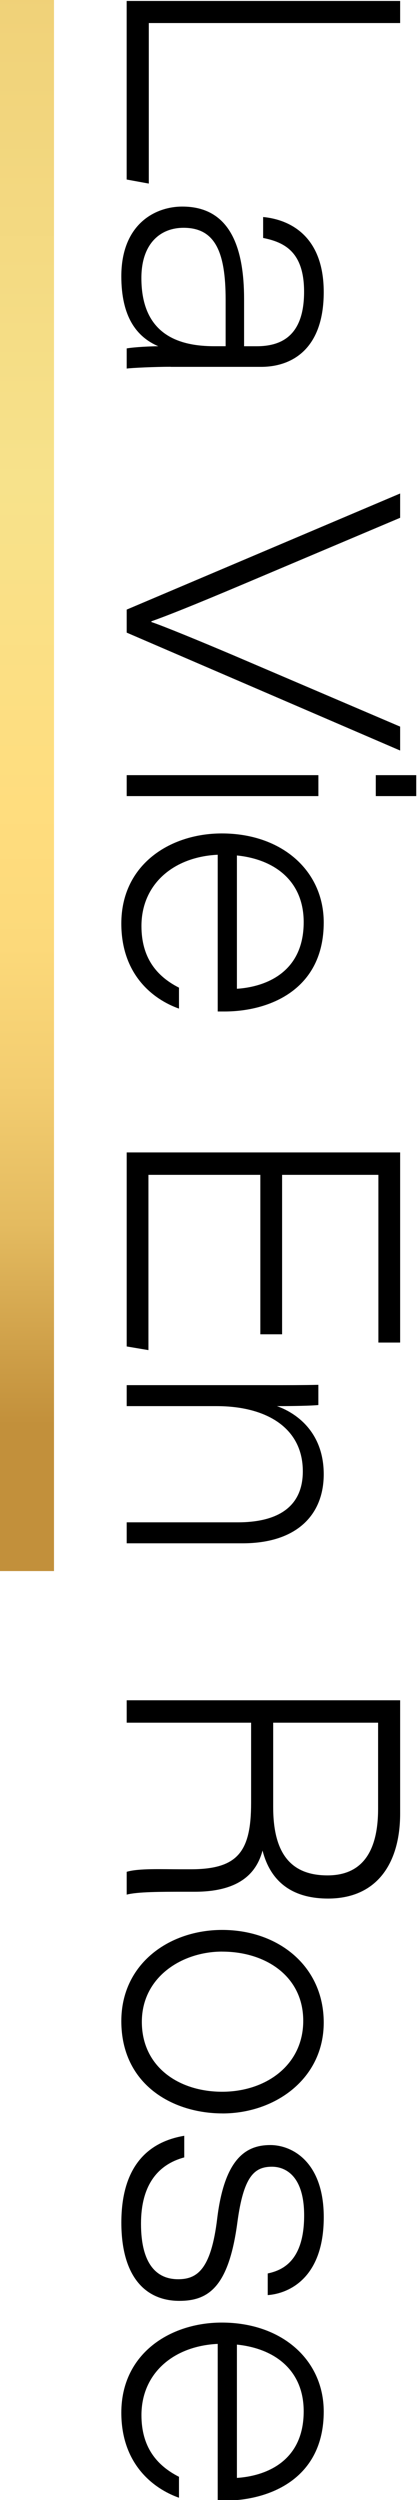 <svg width="139" height="833" fill="none" xmlns="http://www.w3.org/2000/svg"><path d="M133.38 0.33V7.68H49.6V61.17L42.22 59.82V0.32H133.37L133.38 0.33Z" fill="black"/><path d="M56.87 122.21C51.81 122.21 43.76 122.57 42.23 122.81V116.09C45.01 115.61 50.47 115.37 52.76 115.37C45.51 112.25 40.44 105.54 40.44 92.06C40.44 74.83 51.55 68.83 60.77 68.83C76.89 68.83 81.36 82.84 81.36 99.63V115.37H85.531C93.52 115.37 101.36 112.16 101.36 97.21C101.36 83.91 94.79 80.71 87.71 79.29V72.31C96.51 73.14 107.91 78.53 107.91 97.33C107.91 116.13 97.5 122.24 87.01 122.24H56.86L56.87 122.21ZM75.21 115.36C75.21 113.22 75.21 109.26 75.21 99.86C75.21 83.84 71.65 75.9 61.17 75.9C53.58 75.9 47.13 81.01 47.13 92.64C47.13 111.61 59.74 115.36 71.43 115.36H75.2H75.21Z" fill="black"/><path d="M42.23 203.12L133.38 164.43V172.53L81.981 194.28C63.141 202.25 55.2 205.34 50.461 207.02V207.26C54.45 208.58 67.27 213.87 77.891 218.38L133.38 242.11V250.08L42.23 210.79V203.12Z" fill="black"/><path d="M106.13 258.28V265.26H42.23V258.28H106.13ZM138.74 258.28V265.26H125.26V258.28H138.74Z" fill="black"/><path d="M72.57 284.8C57.78 285.51 47.151 294.65 47.151 308.55C47.151 319.13 52.2 325.3 59.66 329.09V336.07C51.16 333.06 40.44 324.9 40.44 307.72C40.44 287.96 56.82 277.7 73.92 277.7C93.94 277.7 107.91 290.13 107.91 307.37C107.91 329.79 89.79 337.03 74.8 337.03C74.01 337.03 73.36 337.03 72.57 337.03V284.8ZM78.97 329.46C88.07 328.87 101.23 324.36 101.23 307.26C101.23 293.69 91.73 286.35 78.97 285.04V329.46Z" fill="black"/><path d="M86.781 444.59V391.46H49.48V449.86L42.23 448.64V383.99H133.38V447.34H126.13V391.46H94.031V444.59H86.781Z" fill="black"/><path d="M90.02 461.54C95.391 461.54 101.27 461.54 106.12 461.42V468.16C103.71 468.4 97.621 468.52 92.32 468.52C99.41 471.04 107.91 477.72 107.91 491.22C107.91 504.72 98.951 514.23 80.841 514.23H42.23V507.24H79.27C91.55 507.24 100.94 502.85 100.94 490.24C100.94 475.75 88.8 468.52 72.18 468.52H42.23V461.53H90.02V461.54Z" fill="black"/><path d="M83.71 574H42.23V566.53H133.38V604.3C133.38 620.65 125.791 632.6 109.341 632.6C98.721 632.6 90.451 628.13 87.51 616.59C85.731 623.34 80.66 630.33 64.941 630.33H61.221C53.84 630.33 45.821 630.33 42.23 631.29V623.69C46.191 622.49 53.92 622.84 60.501 622.84H63.56C79.251 622.84 83.701 617.03 83.701 600.72V574H83.71ZM91.061 574V602.09C91.061 617.18 96.641 624.88 109.17 624.88C120.57 624.88 126.031 617.17 126.031 602.68V574H91.061Z" fill="black"/><path d="M74.18 704.19C57.5 704.19 40.44 694.54 40.44 673.43C40.44 654.31 56.41 643.05 74.05 643.05C92.81 643.05 107.91 655.14 107.91 673.92C107.91 692.7 91.65 704.2 74.17 704.2L74.18 704.19ZM74.05 650.27C60.71 650.27 47.281 658.7 47.281 673.68C47.281 688.66 59.59 696.97 74.05 696.97C88.51 696.97 101.08 688.2 101.08 673.33C101.08 658.46 88.52 650.28 74.06 650.28L74.05 650.27Z" fill="black"/><path d="M61.41 718.85C52.19 721.34 47 728.58 47 740.94C47 754.35 52.18 759.44 59.37 759.44C65.7 759.44 70.36 756.22 72.4 739.2C74.85 719.13 82.05 714.73 90.09 714.73C97.55 714.73 107.92 720.51 107.92 738.77C107.92 759.27 96.06 764.24 89.24 764.73V757.52C93.56 756.56 101.38 753.94 101.38 738.18C101.38 724.9 95.07 721.95 90.64 721.95C84.71 721.95 81.18 725.27 79.14 740.39C76.3 761.9 69.61 766.65 59.79 766.65C48.41 766.65 40.45 758.5 40.45 740.56C40.45 722.62 48.61 713.79 61.42 711.64V718.85H61.41Z" fill="black"/><path d="M72.57 780.98C57.78 781.69 47.151 790.83 47.151 804.73C47.151 815.31 52.2 821.48 59.66 825.27V832.25C51.16 829.24 40.44 821.08 40.44 803.9C40.44 784.14 56.82 773.88 73.92 773.88C93.94 773.88 107.91 786.31 107.91 803.55C107.91 825.97 89.79 833.21 74.8 833.21C74.01 833.21 73.36 833.21 72.57 833.21V780.98ZM78.97 825.64C88.07 825.05 101.23 820.54 101.23 803.44C101.23 789.87 91.73 782.53 78.97 781.22V825.64Z" fill="black"/><path d="M0 0L0 523.48H18L18 0H0Z" fill="url(#paint0_linear_446_853)"/><defs><linearGradient id="paint0_linear_446_853" x1="9" y1="-3.63" x2="9" y2="510.63" gradientUnits="userSpaceOnUse"><stop stop-color="#F0D178"/><stop offset="0.32" stop-color="#F7E28B"/><stop offset="0.53" stop-color="#FFDD7E"/><stop offset="0.62" stop-color="#FCD97A"/><stop offset="0.71" stop-color="#F3CD70"/><stop offset="0.8" stop-color="#E4BB60"/><stop offset="0.88" stop-color="#CFA049"/><stop offset="0.93" stop-color="#C2903B"/></linearGradient></defs></svg>